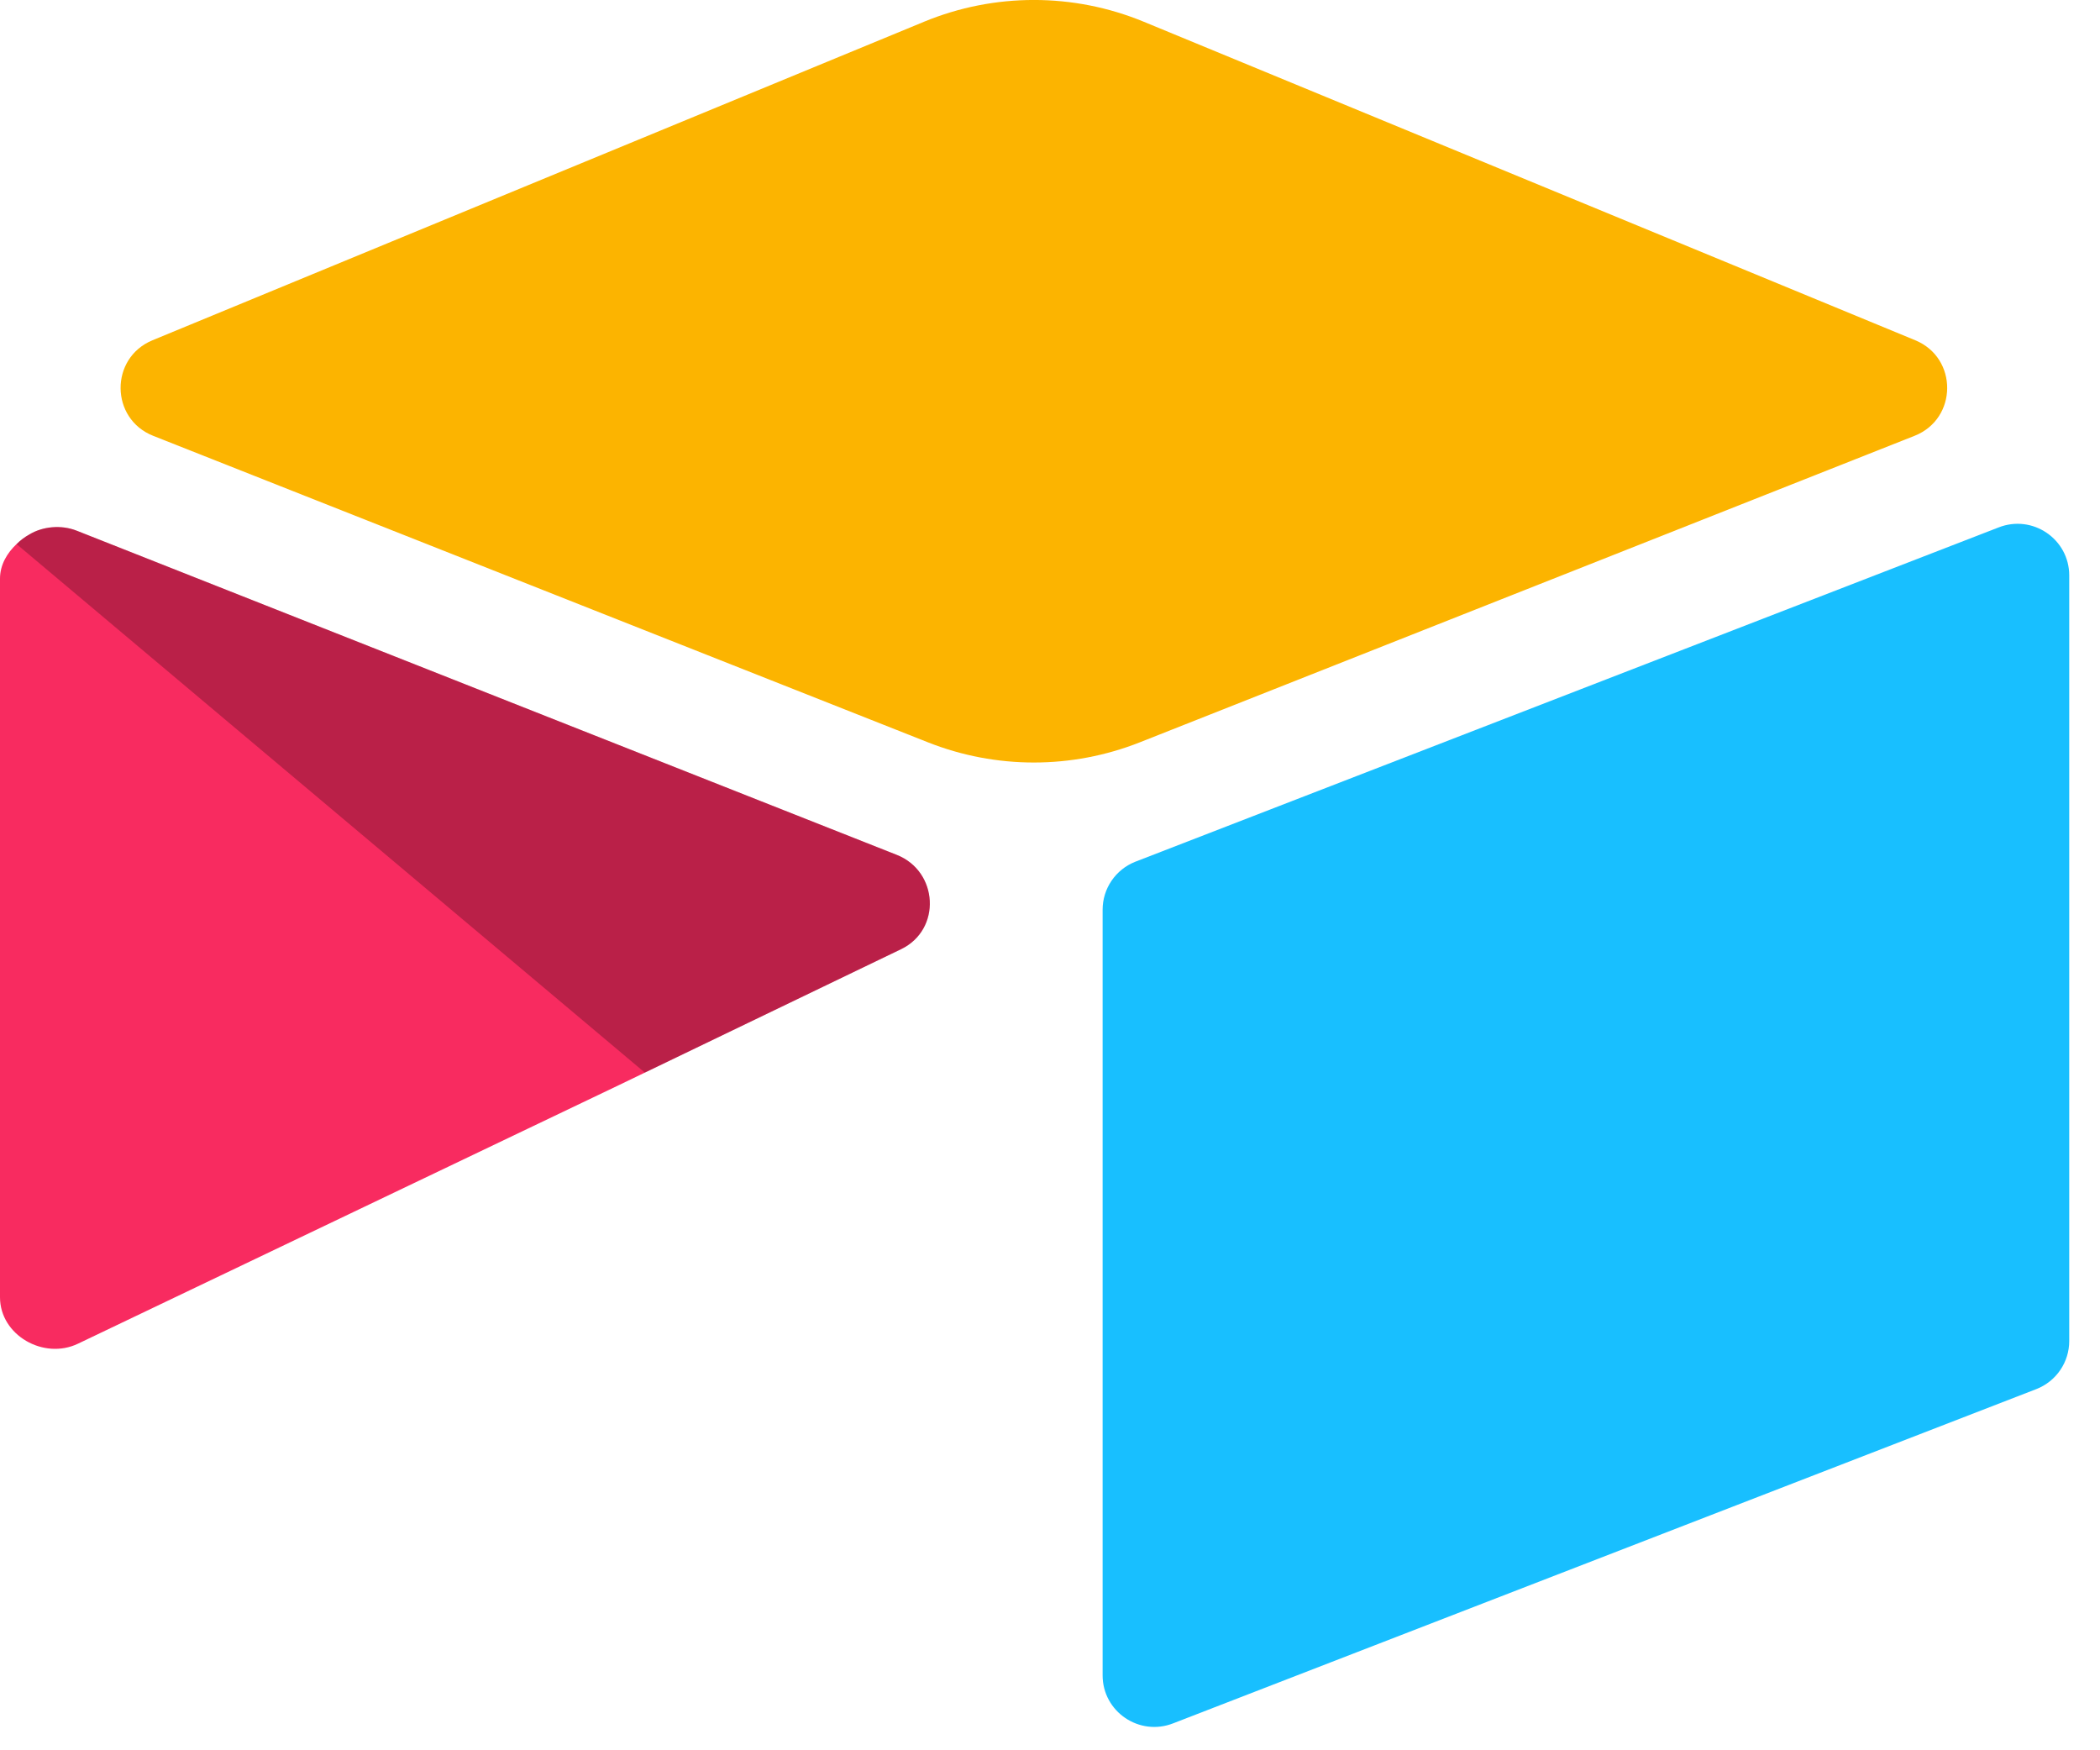 <svg width="180" height="150" viewBox="0 0 180 150" fill="none" xmlns="http://www.w3.org/2000/svg">
<g clip-path="url(#clip0_35_24)">
<path d="M79.199 1.866L13.073 29.16C9.396 30.677 9.434 35.889 13.134 37.352L79.536 63.617C85.37 65.925 91.867 65.925 97.702 63.617L164.104 37.35C167.804 35.889 167.844 30.678 164.164 29.16L98.04 1.865C92.008 -0.625 85.231 -0.625 79.198 1.865" fill="#FCB400"/>
<path d="M94.51 77.96V143.577C94.51 146.697 97.665 148.835 100.573 147.685L174.565 119.037C175.391 118.71 176.099 118.144 176.597 117.412C177.096 116.679 177.363 115.814 177.362 114.929V49.312C177.362 46.192 174.208 44.055 171.299 45.205L97.307 73.853C96.482 74.179 95.774 74.745 95.276 75.478C94.777 76.21 94.51 77.075 94.51 77.961" fill="#18BFFF"/>
<path d="M77.232 81.347L55.273 91.923L53.043 92.998L6.689 115.153C3.751 116.567 0 114.431 0 111.175V49.589C0 48.411 0.606 47.394 1.418 46.629C1.751 46.298 2.129 46.015 2.54 45.789C3.647 45.126 5.227 44.949 6.571 45.479L76.863 73.261C80.436 74.675 80.717 79.669 77.232 81.348" fill="#F82B60"/>
<path d="M77.232 81.347L55.273 91.923L1.418 46.628C1.751 46.297 2.129 46.015 2.54 45.789C3.647 45.126 5.227 44.949 6.571 45.479L76.863 73.261C80.436 74.675 80.717 79.669 77.232 81.348" fill="black" fill-opacity="0.25"/>
</g>
<defs>
<clipPath id="clip0_35_24">
<rect width="179.618" height="150" fill="white"/>
</clipPath>
</defs>
</svg>
